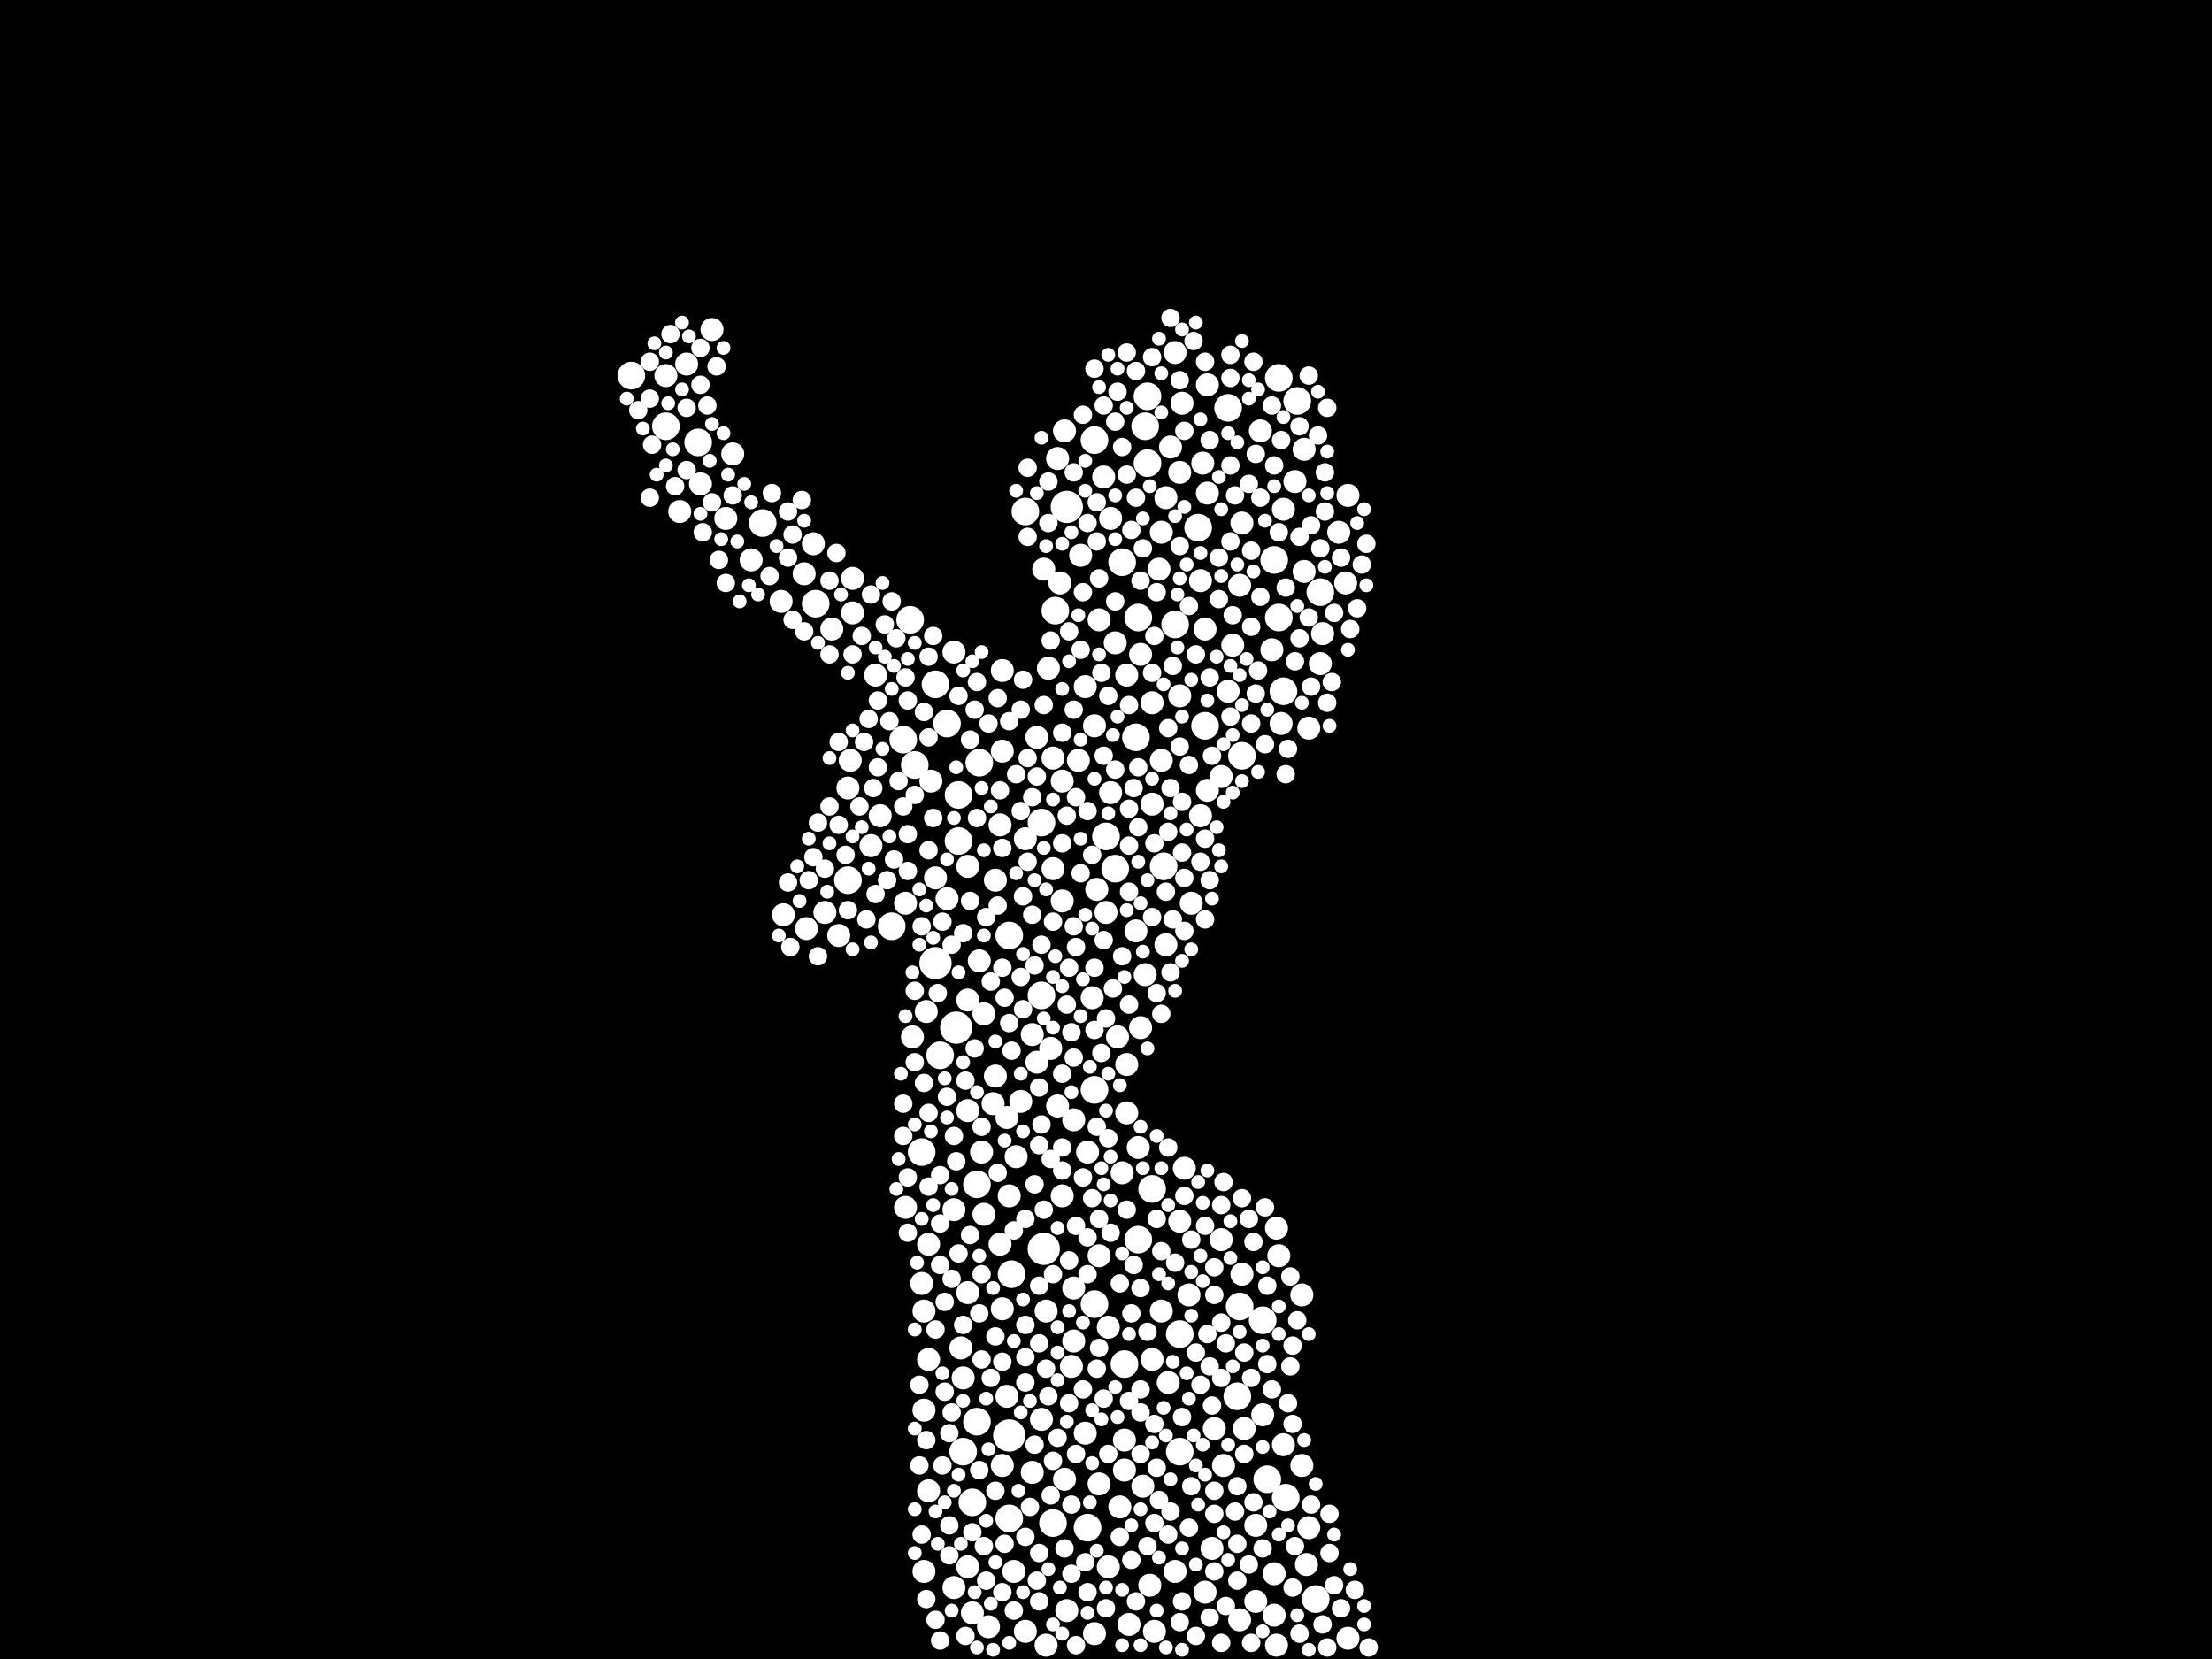 <?xml version="1.0" encoding="utf-8"?>
<svg xmlns="http://www.w3.org/2000/svg"
     xmlns:xlink="http://www.w3.org/1999/xlink" width="1920" height="1440" >

            <defs>
            <style type="text/css"><![CDATA[
circle {stroke: none;}
.c0 {fill: #FFFFFF;}
]]></style>
            </defs>
<rect x="0" y="0" width="1920" height="1440" fill="black"/>
<circle cx="812" cy="836" r="14" class="c0"/>
<circle cx="830" cy="892" r="14" class="c0"/>
<circle cx="906" cy="1084" r="14" class="c0"/>
<circle cx="926" cy="440" r="14" class="c0"/>
<circle cx="876" cy="1246" r="14" class="c0"/>
<circle cx="832" cy="690" r="12" class="c0"/>
<circle cx="822" cy="628" r="12" class="c0"/>
<circle cx="1024" cy="1260" r="12" class="c0"/>
<circle cx="988" cy="1076" r="12" class="c0"/>
<circle cx="844" cy="1304" r="12" class="c0"/>
<circle cx="1126" cy="348" r="12" class="c0"/>
<circle cx="976" cy="1184" r="12" class="c0"/>
<circle cx="1024" cy="1158" r="12" class="c0"/>
<circle cx="548" cy="326" r="12" class="c0"/>
<circle cx="890" cy="444" r="12" class="c0"/>
<circle cx="836" cy="1260" r="12" class="c0"/>
<circle cx="800" cy="1000" r="12" class="c0"/>
<circle cx="848" cy="1234" r="12" class="c0"/>
<circle cx="1116" cy="1300" r="12" class="c0"/>
<circle cx="606" cy="384" r="12" class="c0"/>
<circle cx="1010" cy="752" r="12" class="c0"/>
<circle cx="876" cy="1318" r="12" class="c0"/>
<circle cx="578" cy="370" r="12" class="c0"/>
<circle cx="774" cy="804" r="12" class="c0"/>
<circle cx="950" cy="382" r="12" class="c0"/>
<circle cx="878" cy="1106" r="12" class="c0"/>
<circle cx="1074" cy="1212" r="12" class="c0"/>
<circle cx="1066" cy="354" r="12" class="c0"/>
<circle cx="904" cy="864" r="12" class="c0"/>
<circle cx="1146" cy="514" r="12" class="c0"/>
<circle cx="1040" cy="458" r="12" class="c0"/>
<circle cx="944" cy="1326" r="12" class="c0"/>
<circle cx="850" cy="662" r="12" class="c0"/>
<circle cx="914" cy="1322" r="12" class="c0"/>
<circle cx="1142" cy="1388" r="12" class="c0"/>
<circle cx="1100" cy="1284" r="12" class="c0"/>
<circle cx="1076" cy="1134" r="12" class="c0"/>
<circle cx="996" cy="344" r="12" class="c0"/>
<circle cx="708" cy="524" r="12" class="c0"/>
<circle cx="1114" cy="600" r="12" class="c0"/>
<circle cx="950" cy="946" r="12" class="c0"/>
<circle cx="812" cy="594" r="12" class="c0"/>
<circle cx="876" cy="812" r="12" class="c0"/>
<circle cx="1110" cy="328" r="12" class="c0"/>
<circle cx="1110" cy="536" r="12" class="c0"/>
<circle cx="794" cy="664" r="12" class="c0"/>
<circle cx="1106" cy="486" r="12" class="c0"/>
<circle cx="960" cy="726" r="12" class="c0"/>
<circle cx="974" cy="488" r="12" class="c0"/>
<circle cx="1096" cy="1146" r="12" class="c0"/>
<circle cx="916" cy="530" r="12" class="c0"/>
<circle cx="848" cy="1028" r="12" class="c0"/>
<circle cx="1020" cy="542" r="12" class="c0"/>
<circle cx="1078" cy="656" r="12" class="c0"/>
<circle cx="832" cy="730" r="12" class="c0"/>
<circle cx="790" cy="538" r="12" class="c0"/>
<circle cx="968" cy="754" r="12" class="c0"/>
<circle cx="988" cy="536" r="12" class="c0"/>
<circle cx="904" cy="714" r="12" class="c0"/>
<circle cx="1000" cy="1032" r="12" class="c0"/>
<circle cx="994" cy="370" r="12" class="c0"/>
<circle cx="784" cy="642" r="12" class="c0"/>
<circle cx="986" cy="640" r="12" class="c0"/>
<circle cx="662" cy="454" r="12" class="c0"/>
<circle cx="996" cy="402" r="12" class="c0"/>
<circle cx="816" cy="916" r="12" class="c0"/>
<circle cx="950" cy="1132" r="12" class="c0"/>
<circle cx="1046" cy="630" r="12" class="c0"/>
<circle cx="736" cy="764" r="12" class="c0"/>
<circle cx="578" cy="326" r="10" class="c0"/>
<circle cx="1096" cy="1228" r="10" class="c0"/>
<circle cx="864" cy="764" r="10" class="c0"/>
<circle cx="922" cy="1038" r="10" class="c0"/>
<circle cx="1136" cy="1326" r="10" class="c0"/>
<circle cx="854" cy="880" r="10" class="c0"/>
<circle cx="1024" cy="1060" r="10" class="c0"/>
<circle cx="954" cy="1288" r="10" class="c0"/>
<circle cx="808" cy="678" r="10" class="c0"/>
<circle cx="976" cy="1250" r="10" class="c0"/>
<circle cx="904" cy="1232" r="10" class="c0"/>
<circle cx="1048" cy="428" r="10" class="c0"/>
<circle cx="936" cy="660" r="10" class="c0"/>
<circle cx="700" cy="806" r="10" class="c0"/>
<circle cx="1130" cy="1124" r="10" class="c0"/>
<circle cx="912" cy="910" r="10" class="c0"/>
<circle cx="1034" cy="784" r="10" class="c0"/>
<circle cx="806" cy="1080" r="10" class="c0"/>
<circle cx="1070" cy="560" r="10" class="c0"/>
<circle cx="858" cy="1412" r="10" class="c0"/>
<circle cx="1078" cy="454" r="10" class="c0"/>
<circle cx="908" cy="1428" r="10" class="c0"/>
<circle cx="680" cy="794" r="10" class="c0"/>
<circle cx="964" cy="688" r="10" class="c0"/>
<circle cx="950" cy="630" r="10" class="c0"/>
<circle cx="716" cy="792" r="10" class="c0"/>
<circle cx="864" cy="934" r="10" class="c0"/>
<circle cx="1060" cy="1076" r="10" class="c0"/>
<circle cx="706" cy="472" r="10" class="c0"/>
<circle cx="1062" cy="1272" r="10" class="c0"/>
<circle cx="962" cy="1360" r="10" class="c0"/>
<circle cx="740" cy="502" r="10" class="c0"/>
<circle cx="870" cy="1272" r="10" class="c0"/>
<circle cx="978" cy="924" r="10" class="c0"/>
<circle cx="1078" cy="1106" r="10" class="c0"/>
<circle cx="908" cy="1138" r="10" class="c0"/>
<circle cx="1008" cy="660" r="10" class="c0"/>
<circle cx="850" cy="834" r="10" class="c0"/>
<circle cx="1046" cy="1382" r="10" class="c0"/>
<circle cx="822" cy="780" r="10" class="c0"/>
<circle cx="874" cy="1212" r="10" class="c0"/>
<circle cx="736" cy="684" r="10" class="c0"/>
<circle cx="802" cy="1224" r="10" class="c0"/>
<circle cx="630" cy="450" r="10" class="c0"/>
<circle cx="900" cy="640" r="10" class="c0"/>
<circle cx="1090" cy="1324" r="10" class="c0"/>
<circle cx="1076" cy="1406" r="10" class="c0"/>
<circle cx="802" cy="1138" r="10" class="c0"/>
<circle cx="1020" cy="306" r="10" class="c0"/>
<circle cx="988" cy="996" r="10" class="c0"/>
<circle cx="1162" cy="462" r="10" class="c0"/>
<circle cx="918" cy="398" r="10" class="c0"/>
<circle cx="874" cy="970" r="10" class="c0"/>
<circle cx="756" cy="734" r="10" class="c0"/>
<circle cx="986" cy="808" r="10" class="c0"/>
<circle cx="806" cy="1294" r="10" class="c0"/>
<circle cx="1042" cy="708" r="10" class="c0"/>
<circle cx="1106" cy="1366" r="10" class="c0"/>
<circle cx="678" cy="522" r="10" class="c0"/>
<circle cx="764" cy="708" r="10" class="c0"/>
<circle cx="1132" cy="496" r="10" class="c0"/>
<circle cx="760" cy="586" r="10" class="c0"/>
<circle cx="1044" cy="402" r="10" class="c0"/>
<circle cx="944" cy="1000" r="10" class="c0"/>
<circle cx="882" cy="1004" r="10" class="c0"/>
<circle cx="970" cy="900" r="10" class="c0"/>
<circle cx="1136" cy="632" r="10" class="c0"/>
<circle cx="804" cy="878" r="10" class="c0"/>
<circle cx="962" cy="1152" r="10" class="c0"/>
<circle cx="1066" cy="600" r="10" class="c0"/>
<circle cx="738" cy="660" r="10" class="c0"/>
<circle cx="958" cy="414" r="10" class="c0"/>
<circle cx="800" cy="1114" r="10" class="c0"/>
<circle cx="950" cy="1418" r="10" class="c0"/>
<circle cx="1012" cy="820" r="10" class="c0"/>
<circle cx="802" cy="1364" r="10" class="c0"/>
<circle cx="786" cy="1048" r="10" class="c0"/>
<circle cx="990" cy="568" r="10" class="c0"/>
<circle cx="1006" cy="494" r="10" class="c0"/>
<circle cx="1054" cy="1240" r="10" class="c0"/>
<circle cx="1002" cy="1416" r="10" class="c0"/>
<circle cx="1000" cy="698" r="10" class="c0"/>
<circle cx="1048" cy="334" r="10" class="c0"/>
<circle cx="1008" cy="1138" r="10" class="c0"/>
<circle cx="1024" cy="604" r="10" class="c0"/>
<circle cx="1168" cy="506" r="10" class="c0"/>
<circle cx="728" cy="812" r="10" class="c0"/>
<circle cx="652" cy="486" r="10" class="c0"/>
<circle cx="932" cy="1118" r="10" class="c0"/>
<circle cx="1106" cy="1402" r="10" class="c0"/>
<circle cx="972" cy="1308" r="10" class="c0"/>
<circle cx="1028" cy="1014" r="10" class="c0"/>
<circle cx="998" cy="1376" r="10" class="c0"/>
<circle cx="840" cy="1360" r="10" class="c0"/>
<circle cx="852" cy="1000" r="10" class="c0"/>
<circle cx="806" cy="1180" r="10" class="c0"/>
<circle cx="618" cy="286" r="10" class="c0"/>
<circle cx="900" cy="922" r="10" class="c0"/>
<circle cx="922" cy="678" r="10" class="c0"/>
<circle cx="828" cy="1050" r="10" class="c0"/>
<circle cx="932" cy="1164" r="10" class="c0"/>
<circle cx="932" cy="972" r="10" class="c0"/>
<circle cx="840" cy="1122" r="10" class="c0"/>
<circle cx="1134" cy="1358" r="10" class="c0"/>
<circle cx="886" cy="956" r="10" class="c0"/>
<circle cx="868" cy="716" r="10" class="c0"/>
<circle cx="930" cy="1186" r="10" class="c0"/>
<circle cx="740" cy="532" r="10" class="c0"/>
<circle cx="896" cy="898" r="10" class="c0"/>
<circle cx="1146" cy="576" r="10" class="c0"/>
<circle cx="976" cy="1276" r="10" class="c0"/>
<circle cx="1148" cy="550" r="10" class="c0"/>
<circle cx="1090" cy="1390" r="10" class="c0"/>
<circle cx="880" cy="1364" r="10" class="c0"/>
<circle cx="952" cy="772" r="10" class="c0"/>
<circle cx="1108" cy="1428" r="10" class="c0"/>
<circle cx="1108" cy="1066" r="10" class="c0"/>
<circle cx="1020" cy="1364" r="10" class="c0"/>
<circle cx="1014" cy="1200" r="10" class="c0"/>
<circle cx="1130" cy="1272" r="10" class="c0"/>
<circle cx="1112" cy="628" r="10" class="c0"/>
<circle cx="918" cy="960" r="10" class="c0"/>
<circle cx="922" cy="782" r="10" class="c0"/>
<circle cx="1104" cy="564" r="10" class="c0"/>
<circle cx="924" cy="1284" r="10" class="c0"/>
<circle cx="870" cy="1136" r="10" class="c0"/>
<circle cx="906" cy="494" r="10" class="c0"/>
<circle cx="1114" cy="1254" r="10" class="c0"/>
<circle cx="942" cy="596" r="10" class="c0"/>
<circle cx="1052" cy="1344" r="10" class="c0"/>
<circle cx="1080" cy="1240" r="10" class="c0"/>
<circle cx="914" cy="754" r="10" class="c0"/>
<circle cx="1170" cy="1422" r="10" class="c0"/>
<circle cx="1046" cy="546" r="10" class="c0"/>
<circle cx="978" cy="586" r="10" class="c0"/>
<circle cx="1026" cy="350" r="10" class="c0"/>
<circle cx="828" cy="1378" r="10" class="c0"/>
<circle cx="840" cy="752" r="10" class="c0"/>
<circle cx="960" cy="792" r="10" class="c0"/>
<circle cx="1170" cy="430" r="10" class="c0"/>
<circle cx="994" cy="846" r="10" class="c0"/>
<circle cx="990" cy="892" r="10" class="c0"/>
<circle cx="608" cy="420" r="10" class="c0"/>
<circle cx="890" cy="1416" r="10" class="c0"/>
<circle cx="812" cy="762" r="10" class="c0"/>
<circle cx="1016" cy="388" r="10" class="c0"/>
<circle cx="978" cy="966" r="10" class="c0"/>
<circle cx="1048" cy="686" r="10" class="c0"/>
<circle cx="980" cy="1410" r="10" class="c0"/>
<circle cx="828" cy="566" r="10" class="c0"/>
<circle cx="964" cy="450" r="10" class="c0"/>
<circle cx="836" cy="1196" r="10" class="c0"/>
<circle cx="876" cy="1038" r="10" class="c0"/>
<circle cx="992" cy="1290" r="10" class="c0"/>
<circle cx="1012" cy="432" r="10" class="c0"/>
<circle cx="954" cy="538" r="10" class="c0"/>
<circle cx="1114" cy="442" r="10" class="c0"/>
<circle cx="910" cy="580" r="10" class="c0"/>
<circle cx="1110" cy="1090" r="10" class="c0"/>
<circle cx="954" cy="1090" r="10" class="c0"/>
<circle cx="1094" cy="374" r="10" class="c0"/>
<circle cx="698" cy="498" r="10" class="c0"/>
<circle cx="1032" cy="1124" r="10" class="c0"/>
<circle cx="1042" cy="504" r="10" class="c0"/>
<circle cx="868" cy="1080" r="10" class="c0"/>
<circle cx="844" cy="1400" r="10" class="c0"/>
<circle cx="1132" cy="390" r="10" class="c0"/>
<circle cx="870" cy="652" r="10" class="c0"/>
<circle cx="870" cy="582" r="10" class="c0"/>
<circle cx="974" cy="1018" r="10" class="c0"/>
<circle cx="854" cy="1054" r="10" class="c0"/>
<circle cx="722" cy="546" r="10" class="c0"/>
<circle cx="862" cy="958" r="10" class="c0"/>
<circle cx="1060" cy="674" r="10" class="c0"/>
<circle cx="636" cy="394" r="10" class="c0"/>
<circle cx="924" cy="374" r="10" class="c0"/>
<circle cx="890" cy="728" r="10" class="c0"/>
<circle cx="942" cy="1244" r="10" class="c0"/>
<circle cx="590" cy="444" r="10" class="c0"/>
<circle cx="840" cy="964" r="10" class="c0"/>
<circle cx="1000" cy="610" r="10" class="c0"/>
<circle cx="596" cy="316" r="10" class="c0"/>
<circle cx="896" cy="1278" r="10" class="c0"/>
<circle cx="792" cy="900" r="10" class="c0"/>
<circle cx="840" cy="868" r="10" class="c0"/>
<circle cx="1000" cy="1180" r="10" class="c0"/>
<circle cx="786" cy="784" r="10" class="c0"/>
<circle cx="948" cy="866" r="10" class="c0"/>
<circle cx="1008" cy="462" r="10" class="c0"/>
<circle cx="914" cy="658" r="10" class="c0"/>
<circle cx="968" cy="558" r="10" class="c0"/>
<circle cx="938" cy="482" r="10" class="c0"/>
<circle cx="834" cy="1170" r="10" class="c0"/>
<circle cx="926" cy="1398" r="10" class="c0"/>
<circle cx="1124" cy="418" r="10" class="c0"/>
<circle cx="1076" cy="508" r="10" class="c0"/>
<circle cx="920" cy="506" r="10" class="c0"/>
<circle cx="1024" cy="410" r="10" class="c0"/>
<circle cx="1032" cy="664" r="8" class="c0"/>
<circle cx="596" cy="354" r="8" class="c0"/>
<circle cx="902" cy="1390" r="8" class="c0"/>
<circle cx="938" cy="564" r="8" class="c0"/>
<circle cx="636" cy="430" r="8" class="c0"/>
<circle cx="856" cy="796" r="8" class="c0"/>
<circle cx="930" cy="1366" r="8" class="c0"/>
<circle cx="928" cy="1218" r="8" class="c0"/>
<circle cx="1124" cy="1342" r="8" class="c0"/>
<circle cx="774" cy="522" r="8" class="c0"/>
<circle cx="950" cy="840" r="8" class="c0"/>
<circle cx="922" cy="732" r="8" class="c0"/>
<circle cx="810" cy="710" r="8" class="c0"/>
<circle cx="854" cy="1342" r="8" class="c0"/>
<circle cx="752" cy="798" r="8" class="c0"/>
<circle cx="964" cy="1070" r="8" class="c0"/>
<circle cx="1016" cy="844" r="8" class="c0"/>
<circle cx="940" cy="514" r="8" class="c0"/>
<circle cx="1150" cy="410" r="8" class="c0"/>
<circle cx="1042" cy="1202" r="8" class="c0"/>
<circle cx="1096" cy="1344" r="8" class="c0"/>
<circle cx="788" cy="756" r="8" class="c0"/>
<circle cx="816" cy="1098" r="8" class="c0"/>
<circle cx="1086" cy="1196" r="8" class="c0"/>
<circle cx="870" cy="1382" r="8" class="c0"/>
<circle cx="944" cy="1074" r="8" class="c0"/>
<circle cx="1068" cy="470" r="8" class="c0"/>
<circle cx="1042" cy="748" r="8" class="c0"/>
<circle cx="902" cy="1348" r="8" class="c0"/>
<circle cx="1100" cy="1116" r="8" class="c0"/>
<circle cx="996" cy="1156" r="8" class="c0"/>
<circle cx="728" cy="716" r="8" class="c0"/>
<circle cx="1122" cy="1168" r="8" class="c0"/>
<circle cx="1034" cy="1290" r="8" class="c0"/>
<circle cx="630" cy="506" r="8" class="c0"/>
<circle cx="968" cy="668" r="8" class="c0"/>
<circle cx="892" cy="748" r="8" class="c0"/>
<circle cx="788" cy="1070" r="8" class="c0"/>
<circle cx="922" cy="932" r="8" class="c0"/>
<circle cx="1092" cy="582" r="8" class="c0"/>
<circle cx="1086" cy="628" r="8" class="c0"/>
<circle cx="980" cy="702" r="8" class="c0"/>
<circle cx="880" cy="1398" r="8" class="c0"/>
<circle cx="1060" cy="1426" r="8" class="c0"/>
<circle cx="1038" cy="1420" r="8" class="c0"/>
<circle cx="944" cy="704" r="8" class="c0"/>
<circle cx="860" cy="852" r="8" class="c0"/>
<circle cx="1054" cy="1364" r="8" class="c0"/>
<circle cx="1026" cy="1230" r="8" class="c0"/>
<circle cx="962" cy="604" r="8" class="c0"/>
<circle cx="1026" cy="696" r="8" class="c0"/>
<circle cx="914" cy="800" r="8" class="c0"/>
<circle cx="896" cy="692" r="8" class="c0"/>
<circle cx="890" cy="1058" r="8" class="c0"/>
<circle cx="906" cy="612" r="8" class="c0"/>
<circle cx="806" cy="738" r="8" class="c0"/>
<circle cx="1154" cy="1348" r="8" class="c0"/>
<circle cx="1046" cy="728" r="8" class="c0"/>
<circle cx="1058" cy="520" r="8" class="c0"/>
<circle cx="846" cy="910" r="8" class="c0"/>
<circle cx="726" cy="480" r="8" class="c0"/>
<circle cx="836" cy="1150" r="8" class="c0"/>
<circle cx="980" cy="774" r="8" class="c0"/>
<circle cx="1068" cy="404" r="8" class="c0"/>
<circle cx="1038" cy="1174" r="8" class="c0"/>
<circle cx="1104" cy="352" r="8" class="c0"/>
<circle cx="1020" cy="1096" r="8" class="c0"/>
<circle cx="734" cy="742" r="8" class="c0"/>
<circle cx="810" cy="552" r="8" class="c0"/>
<circle cx="1122" cy="1378" r="8" class="c0"/>
<circle cx="1148" cy="1410" r="8" class="c0"/>
<circle cx="1084" cy="420" r="8" class="c0"/>
<circle cx="872" cy="1340" r="8" class="c0"/>
<circle cx="944" cy="454" r="8" class="c0"/>
<circle cx="564" cy="346" r="8" class="c0"/>
<circle cx="608" cy="334" r="8" class="c0"/>
<circle cx="898" cy="1028" r="8" class="c0"/>
<circle cx="1090" cy="394" r="8" class="c0"/>
<circle cx="876" cy="888" r="8" class="c0"/>
<circle cx="922" cy="996" r="8" class="c0"/>
<circle cx="1084" cy="1058" r="8" class="c0"/>
<circle cx="1052" cy="1220" r="8" class="c0"/>
<circle cx="748" cy="552" r="8" class="c0"/>
<circle cx="890" cy="1200" r="8" class="c0"/>
<circle cx="756" cy="516" r="8" class="c0"/>
<circle cx="1018" cy="578" r="8" class="c0"/>
<circle cx="984" cy="1098" r="8" class="c0"/>
<circle cx="836" cy="810" r="8" class="c0"/>
<circle cx="684" cy="766" r="8" class="c0"/>
<circle cx="1050" cy="588" r="8" class="c0"/>
<circle cx="1128" cy="466" r="8" class="c0"/>
<circle cx="818" cy="800" r="8" class="c0"/>
<circle cx="582" cy="290" r="8" class="c0"/>
<circle cx="1138" cy="596" r="8" class="c0"/>
<circle cx="1050" cy="1404" r="8" class="c0"/>
<circle cx="826" cy="1226" r="8" class="c0"/>
<circle cx="684" cy="484" r="8" class="c0"/>
<circle cx="1068" cy="328" r="8" class="c0"/>
<circle cx="866" cy="606" r="8" class="c0"/>
<circle cx="926" cy="872" r="8" class="c0"/>
<circle cx="596" cy="408" r="8" class="c0"/>
<circle cx="786" cy="588" r="8" class="c0"/>
<circle cx="1068" cy="308" r="8" class="c0"/>
<circle cx="934" cy="1064" r="8" class="c0"/>
<circle cx="772" cy="626" r="8" class="c0"/>
<circle cx="844" cy="1330" r="8" class="c0"/>
<circle cx="926" cy="708" r="8" class="c0"/>
<circle cx="670" cy="428" r="8" class="c0"/>
<circle cx="860" cy="1196" r="8" class="c0"/>
<circle cx="928" cy="840" r="8" class="c0"/>
<circle cx="1138" cy="456" r="8" class="c0"/>
<circle cx="978" cy="306" r="8" class="c0"/>
<circle cx="922" cy="1016" r="8" class="c0"/>
<circle cx="824" cy="1324" r="8" class="c0"/>
<circle cx="990" cy="1118" r="8" class="c0"/>
<circle cx="986" cy="432" r="8" class="c0"/>
<circle cx="1164" cy="484" r="8" class="c0"/>
<circle cx="930" cy="896" r="8" class="c0"/>
<circle cx="622" cy="318" r="8" class="c0"/>
<circle cx="1060" cy="1046" r="8" class="c0"/>
<circle cx="812" cy="1406" r="8" class="c0"/>
<circle cx="1024" cy="648" r="8" class="c0"/>
<circle cx="564" cy="432" r="8" class="c0"/>
<circle cx="564" cy="314" r="8" class="c0"/>
<circle cx="1002" cy="1322" r="8" class="c0"/>
<circle cx="1116" cy="510" r="8" class="c0"/>
<circle cx="958" cy="352" r="8" class="c0"/>
<circle cx="762" cy="608" r="8" class="c0"/>
<circle cx="980" cy="872" r="8" class="c0"/>
<circle cx="980" cy="612" r="8" class="c0"/>
<circle cx="944" cy="1382" r="8" class="c0"/>
<circle cx="1054" cy="1100" r="8" class="c0"/>
<circle cx="794" cy="860" r="8" class="c0"/>
<circle cx="1128" cy="554" r="8" class="c0"/>
<circle cx="1100" cy="1184" r="8" class="c0"/>
<circle cx="856" cy="1372" r="8" class="c0"/>
<circle cx="1028" cy="808" r="8" class="c0"/>
<circle cx="902" cy="994" r="8" class="c0"/>
<circle cx="888" cy="778" r="8" class="c0"/>
<circle cx="858" cy="628" r="8" class="c0"/>
<circle cx="940" cy="1022" r="8" class="c0"/>
<circle cx="876" cy="626" r="8" class="c0"/>
<circle cx="1032" cy="1326" r="8" class="c0"/>
<circle cx="806" cy="570" r="8" class="c0"/>
<circle cx="1004" cy="1274" r="8" class="c0"/>
<circle cx="958" cy="1214" r="8" class="c0"/>
<circle cx="1028" cy="1038" r="8" class="c0"/>
<circle cx="614" cy="352" r="8" class="c0"/>
<circle cx="832" cy="604" r="8" class="c0"/>
<circle cx="832" cy="1088" r="8" class="c0"/>
<circle cx="990" cy="504" r="8" class="c0"/>
<circle cx="1016" cy="684" r="8" class="c0"/>
<circle cx="890" cy="1150" r="8" class="c0"/>
<circle cx="1104" cy="1206" r="8" class="c0"/>
<circle cx="698" cy="548" r="8" class="c0"/>
<circle cx="1046" cy="1064" r="8" class="c0"/>
<circle cx="1054" cy="1314" r="8" class="c0"/>
<circle cx="900" cy="674" r="8" class="c0"/>
<circle cx="982" cy="460" r="8" class="c0"/>
<circle cx="1016" cy="276" r="8" class="c0"/>
<circle cx="1048" cy="1158" r="8" class="c0"/>
<circle cx="974" cy="830" r="8" class="c0"/>
<circle cx="778" cy="554" r="8" class="c0"/>
<circle cx="1058" cy="484" r="8" class="c0"/>
<circle cx="980" cy="734" r="8" class="c0"/>
<circle cx="868" cy="686" r="8" class="c0"/>
<circle cx="610" cy="462" r="8" class="c0"/>
<circle cx="978" cy="412" r="8" class="c0"/>
<circle cx="830" cy="1008" r="8" class="c0"/>
<circle cx="1038" cy="568" r="8" class="c0"/>
<circle cx="954" cy="502" r="8" class="c0"/>
<circle cx="970" cy="340" r="8" class="c0"/>
<circle cx="972" cy="1334" r="8" class="c0"/>
<circle cx="702" cy="764" r="8" class="c0"/>
<circle cx="1014" cy="1332" r="8" class="c0"/>
<circle cx="912" cy="1006" r="8" class="c0"/>
<circle cx="1116" cy="672" r="8" class="c0"/>
<circle cx="822" cy="952" r="8" class="c0"/>
<circle cx="922" cy="636" r="8" class="c0"/>
<circle cx="984" cy="684" r="8" class="c0"/>
<circle cx="864" cy="1160" r="8" class="c0"/>
<circle cx="784" cy="700" r="8" class="c0"/>
<circle cx="978" cy="1050" r="8" class="c0"/>
<circle cx="1086" cy="544" r="8" class="c0"/>
<circle cx="1152" cy="354" r="8" class="c0"/>
<circle cx="1000" cy="310" r="8" class="c0"/>
<circle cx="1012" cy="774" r="8" class="c0"/>
<circle cx="948" cy="1040" r="8" class="c0"/>
<circle cx="1094" cy="518" r="8" class="c0"/>
<circle cx="932" cy="918" r="8" class="c0"/>
<circle cx="892" cy="406" r="8" class="c0"/>
<circle cx="1008" cy="1086" r="8" class="c0"/>
<circle cx="720" cy="504" r="8" class="c0"/>
<circle cx="720" cy="568" r="8" class="c0"/>
<circle cx="762" cy="666" r="8" class="c0"/>
<circle cx="932" cy="804" r="8" class="c0"/>
<circle cx="1004" cy="514" r="8" class="c0"/>
<circle cx="990" cy="1262" r="8" class="c0"/>
<circle cx="938" cy="758" r="8" class="c0"/>
<circle cx="1070" cy="534" r="8" class="c0"/>
<circle cx="1016" cy="1312" r="8" class="c0"/>
<circle cx="850" cy="1140" r="8" class="c0"/>
<circle cx="800" cy="804" r="8" class="c0"/>
<circle cx="852" cy="978" r="8" class="c0"/>
<circle cx="828" cy="986" r="8" class="c0"/>
<circle cx="982" cy="1140" r="8" class="c0"/>
<circle cx="848" cy="592" r="8" class="c0"/>
<circle cx="794" cy="922" r="8" class="c0"/>
<circle cx="990" cy="1226" r="8" class="c0"/>
<circle cx="806" cy="1030" r="8" class="c0"/>
<circle cx="1080" cy="1174" r="8" class="c0"/>
<circle cx="684" cy="444" r="8" class="c0"/>
<circle cx="1062" cy="1026" r="8" class="c0"/>
<circle cx="1164" cy="1396" r="8" class="c0"/>
<circle cx="838" cy="1420" r="8" class="c0"/>
<circle cx="814" cy="862" r="8" class="c0"/>
<circle cx="932" cy="410" r="8" class="c0"/>
<circle cx="894" cy="1308" r="8" class="c0"/>
<circle cx="1054" cy="1294" r="8" class="c0"/>
<circle cx="930" cy="1306" r="8" class="c0"/>
<circle cx="980" cy="1216" r="8" class="c0"/>
<circle cx="842" cy="1072" r="8" class="c0"/>
<circle cx="904" cy="820" r="8" class="c0"/>
<circle cx="800" cy="1332" r="8" class="c0"/>
<circle cx="1060" cy="1196" r="8" class="c0"/>
<circle cx="852" cy="1106" r="8" class="c0"/>
<circle cx="1112" cy="382" r="8" class="c0"/>
<circle cx="886" cy="848" r="8" class="c0"/>
<circle cx="1014" cy="722" r="8" class="c0"/>
<circle cx="966" cy="858" r="8" class="c0"/>
<circle cx="1138" cy="1306" r="8" class="c0"/>
<circle cx="1064" cy="1166" r="8" class="c0"/>
<circle cx="760" cy="776" r="8" class="c0"/>
<circle cx="870" cy="736" r="8" class="c0"/>
<circle cx="802" cy="618" r="8" class="c0"/>
<circle cx="914" cy="1106" r="8" class="c0"/>
<circle cx="1118" cy="1218" r="8" class="c0"/>
<circle cx="960" cy="884" r="8" class="c0"/>
<circle cx="958" cy="816" r="8" class="c0"/>
<circle cx="986" cy="322" r="8" class="c0"/>
<circle cx="904" cy="976" r="8" class="c0"/>
<circle cx="668" cy="500" r="8" class="c0"/>
<circle cx="1028" cy="762" r="8" class="c0"/>
<circle cx="1158" cy="532" r="8" class="c0"/>
<circle cx="688" cy="538" r="8" class="c0"/>
<circle cx="892" cy="466" r="8" class="c0"/>
<circle cx="982" cy="1354" r="8" class="c0"/>
<circle cx="1080" cy="1262" r="8" class="c0"/>
<circle cx="912" cy="1298" r="8" class="c0"/>
<circle cx="888" cy="876" r="8" class="c0"/>
<circle cx="1128" cy="370" r="8" class="c0"/>
<circle cx="1088" cy="314" r="8" class="c0"/>
<circle cx="908" cy="1188" r="8" class="c0"/>
<circle cx="1088" cy="1078" r="8" class="c0"/>
<circle cx="1086" cy="478" r="8" class="c0"/>
<circle cx="706" cy="744" r="8" class="c0"/>
<circle cx="886" cy="616" r="8" class="c0"/>
<circle cx="1098" cy="1048" r="8" class="c0"/>
<circle cx="1150" cy="444" r="8" class="c0"/>
<circle cx="1024" cy="474" r="8" class="c0"/>
<circle cx="924" cy="1344" r="8" class="c0"/>
<circle cx="864" cy="1294" r="8" class="c0"/>
<circle cx="950" cy="320" r="8" class="c0"/>
<circle cx="788" cy="724" r="8" class="c0"/>
<circle cx="1078" cy="1040" r="8" class="c0"/>
<circle cx="928" cy="548" r="8" class="c0"/>
<circle cx="1050" cy="764" r="8" class="c0"/>
<circle cx="1000" cy="796" r="8" class="c0"/>
<circle cx="952" cy="978" r="8" class="c0"/>
<circle cx="974" cy="388" r="8" class="c0"/>
<circle cx="1126" cy="1146" r="8" class="c0"/>
<circle cx="820" cy="1208" r="8" class="c0"/>
<circle cx="1002" cy="1236" r="8" class="c0"/>
<circle cx="1026" cy="740" r="8" class="c0"/>
<circle cx="798" cy="1272" r="8" class="c0"/>
<circle cx="1072" cy="430" r="8" class="c0"/>
<circle cx="838" cy="938" r="8" class="c0"/>
<circle cx="686" cy="822" r="8" class="c0"/>
<circle cx="1050" cy="382" r="8" class="c0"/>
<circle cx="826" cy="820" r="8" class="c0"/>
<circle cx="956" cy="914" r="8" class="c0"/>
<circle cx="910" cy="1212" r="8" class="c0"/>
<circle cx="960" cy="1396" r="8" class="c0"/>
<circle cx="1046" cy="314" r="8" class="c0"/>
<circle cx="962" cy="1262" r="8" class="c0"/>
<circle cx="888" cy="590" r="8" class="c0"/>
<circle cx="804" cy="1388" r="8" class="c0"/>
<circle cx="1178" cy="528" r="8" class="c0"/>
<circle cx="892" cy="658" r="8" class="c0"/>
<circle cx="912" cy="556" r="8" class="c0"/>
<circle cx="754" cy="624" r="8" class="c0"/>
<circle cx="1128" cy="1418" r="8" class="c0"/>
<circle cx="1036" cy="296" r="8" class="c0"/>
<circle cx="768" cy="542" r="8" class="c0"/>
<circle cx="1004" cy="862" r="8" class="c0"/>
<circle cx="986" cy="1390" r="8" class="c0"/>
<circle cx="968" cy="366" r="8" class="c0"/>
<circle cx="902" cy="1166" r="8" class="c0"/>
<circle cx="896" cy="794" r="8" class="c0"/>
<circle cx="818" cy="1272" r="8" class="c0"/>
<circle cx="1152" cy="1430" r="8" class="c0"/>
<circle cx="788" cy="608" r="8" class="c0"/>
<circle cx="866" cy="786" r="8" class="c0"/>
<circle cx="750" cy="644" r="8" class="c0"/>
<circle cx="798" cy="1202" r="8" class="c0"/>
<circle cx="1124" cy="574" r="8" class="c0"/>
<circle cx="618" cy="436" r="8" class="c0"/>
<circle cx="1060" cy="1148" r="8" class="c0"/>
<circle cx="900" cy="1372" r="8" class="c0"/>
<circle cx="824" cy="1350" r="8" class="c0"/>
<circle cx="1090" cy="602" r="8" class="c0"/>
<circle cx="776" cy="746" r="8" class="c0"/>
<circle cx="758" cy="684" r="8" class="c0"/>
<circle cx="802" cy="940" r="8" class="c0"/>
<circle cx="1034" cy="1076" r="8" class="c0"/>
<circle cx="1088" cy="1304" r="8" class="c0"/>
<circle cx="1006" cy="1302" r="8" class="c0"/>
<circle cx="1018" cy="798" r="8" class="c0"/>
<circle cx="1118" cy="650" r="8" class="c0"/>
<circle cx="940" cy="1206" r="8" class="c0"/>
<circle cx="1156" cy="592" r="8" class="c0"/>
<circle cx="816" cy="1062" r="8" class="c0"/>
<circle cx="934" cy="1262" r="8" class="c0"/>
<circle cx="1158" cy="1376" r="8" class="c0"/>
<circle cx="914" cy="1268" r="8" class="c0"/>
<circle cx="586" cy="422" r="8" class="c0"/>
<circle cx="952" cy="1188" r="8" class="c0"/>
<circle cx="1074" cy="1372" r="8" class="c0"/>
<circle cx="1188" cy="1430" r="8" class="c0"/>
<circle cx="1122" cy="1236" r="8" class="c0"/>
<circle cx="962" cy="988" r="8" class="c0"/>
<circle cx="932" cy="616" r="8" class="c0"/>
<circle cx="696" cy="434" r="8" class="c0"/>
<circle cx="1068" cy="622" r="8" class="c0"/>
<circle cx="940" cy="360" r="8" class="c0"/>
<circle cx="1004" cy="1058" r="8" class="c0"/>
<circle cx="806" cy="966" r="8" class="c0"/>
<circle cx="996" cy="1342" r="8" class="c0"/>
<circle cx="878" cy="912" r="8" class="c0"/>
<circle cx="1086" cy="1426" r="8" class="c0"/>
<circle cx="842" cy="642" r="8" class="c0"/>
<circle cx="852" cy="1180" r="8" class="c0"/>
<circle cx="624" cy="486" r="8" class="c0"/>
<circle cx="1014" cy="996" r="8" class="c0"/>
<circle cx="1186" cy="472" r="8" class="c0"/>
<circle cx="850" cy="1276" r="8" class="c0"/>
<circle cx="848" cy="710" r="8" class="c0"/>
<circle cx="1074" cy="1290" r="8" class="c0"/>
<circle cx="902" cy="944" r="8" class="c0"/>
<circle cx="1106" cy="404" r="8" class="c0"/>
<circle cx="804" cy="1250" r="8" class="c0"/>
<circle cx="816" cy="1020" r="8" class="c0"/>
<circle cx="710" cy="830" r="8" class="c0"/>
<circle cx="968" cy="522" r="8" class="c0"/>
<circle cx="1054" cy="1124" r="8" class="c0"/>
<circle cx="1094" cy="432" r="8" class="c0"/>
<circle cx="716" cy="754" r="8" class="c0"/>
<circle cx="1024" cy="1408" r="8" class="c0"/>
<circle cx="788" cy="1022" r="8" class="c0"/>
<circle cx="740" cy="568" r="8" class="c0"/>
<circle cx="1074" cy="1340" r="8" class="c0"/>
<circle cx="1120" cy="1186" r="8" class="c0"/>
<circle cx="952" cy="470" r="8" class="c0"/>
<circle cx="806" cy="640" r="8" class="c0"/>
<circle cx="746" cy="700" r="8" class="c0"/>
<circle cx="1014" cy="632" r="8" class="c0"/>
<circle cx="1120" cy="1108" r="8" class="c0"/>
<circle cx="942" cy="1356" r="8" class="c0"/>
<circle cx="1008" cy="880" r="8" class="c0"/>
<circle cx="1136" cy="326" r="8" class="c0"/>
<circle cx="1026" cy="1390" r="8" class="c0"/>
<circle cx="566" cy="386" r="8" class="c0"/>
<circle cx="880" cy="1068" r="8" class="c0"/>
<circle cx="972" cy="1114" r="8" class="c0"/>
<circle cx="710" cy="714" r="8" class="c0"/>
<circle cx="784" cy="958" r="8" class="c0"/>
<circle cx="816" cy="1424" r="8" class="c0"/>
<circle cx="934" cy="1428" r="8" class="c0"/>
<circle cx="934" cy="822" r="8" class="c0"/>
<circle cx="928" cy="1094" r="8" class="c0"/>
<circle cx="1144" cy="378" r="8" class="c0"/>
<circle cx="954" cy="1058" r="8" class="c0"/>
<circle cx="906" cy="1050" r="8" class="c0"/>
<circle cx="1028" cy="374" r="8" class="c0"/>
<circle cx="952" cy="436" r="8" class="c0"/>
<circle cx="882" cy="672" r="8" class="c0"/>
<circle cx="1110" cy="462" r="8" class="c0"/>
<circle cx="956" cy="584" r="8" class="c0"/>
<circle cx="1024" cy="330" r="8" class="c0"/>
<circle cx="890" cy="1334" r="8" class="c0"/>
<circle cx="866" cy="1018" r="8" class="c0"/>
<circle cx="1046" cy="798" r="8" class="c0"/>
<circle cx="886" cy="704" r="8" class="c0"/>
<circle cx="988" cy="718" r="8" class="c0"/>
<circle cx="872" cy="866" r="8" class="c0"/>
<circle cx="988" cy="666" r="8" class="c0"/>
<circle cx="1152" cy="610" r="8" class="c0"/>
<circle cx="1000" cy="584" r="8" class="c0"/>
<circle cx="824" cy="1244" r="8" class="c0"/>
<circle cx="870" cy="840" r="8" class="c0"/>
<circle cx="608" cy="302" r="8" class="c0"/>
<circle cx="780" cy="678" r="8" class="c0"/>
<circle cx="794" cy="690" r="8" class="c0"/>
<circle cx="784" cy="986" r="8" class="c0"/>
<circle cx="1182" cy="490" r="8" class="c0"/>
<circle cx="958" cy="656" r="8" class="c0"/>
<circle cx="902" cy="1116" r="8" class="c0"/>
<circle cx="1084" cy="1358" r="8" class="c0"/>
<circle cx="820" cy="1130" r="8" class="c0"/>
<circle cx="812" cy="1154" r="8" class="c0"/>
<circle cx="890" cy="1178" r="8" class="c0"/>
<circle cx="1146" cy="476" r="8" class="c0"/>
<circle cx="1176" cy="1380" r="8" class="c0"/>
<circle cx="842" cy="782" r="8" class="c0"/>
<circle cx="1050" cy="1186" r="8" class="c0"/>
<circle cx="910" cy="454" r="8" class="c0"/>
<circle cx="990" cy="1206" r="8" class="c0"/>
<circle cx="1002" cy="732" r="8" class="c0"/>
<circle cx="910" cy="418" r="8" class="c0"/>
<circle cx="992" cy="476" r="8" class="c0"/>
<circle cx="1098" cy="646" r="8" class="c0"/>
<circle cx="1052" cy="656" r="8" class="c0"/>
<circle cx="1172" cy="546" r="8" class="c0"/>
<circle cx="736" cy="790" r="8" class="c0"/>
<circle cx="1136" cy="536" r="8" class="c0"/>
<circle cx="720" cy="700" r="8" class="c0"/>
<circle cx="1064" cy="1394" r="8" class="c0"/>
<circle cx="1072" cy="1312" r="8" class="c0"/>
<circle cx="554" cy="356" r="8" class="c0"/>
<circle cx="770" cy="764" r="8" class="c0"/>
<circle cx="1154" cy="1314" r="8" class="c0"/>
<circle cx="898" cy="838" r="8" class="c0"/>
<circle cx="950" cy="894" r="8" class="c0"/>
<circle cx="898" cy="1254" r="8" class="c0"/>
<circle cx="870" cy="1182" r="8" class="c0"/>
<circle cx="1002" cy="552" r="8" class="c0"/>
<circle cx="918" cy="1248" r="8" class="c0"/>
<circle cx="948" cy="742" r="8" class="c0"/>
<circle cx="1032" cy="526" r="8" class="c0"/>
<circle cx="944" cy="1106" r="8" class="c0"/>
<circle cx="954" cy="1170" r="8" class="c0"/>
<circle cx="846" cy="616" r="8" class="c0"/>
<circle cx="728" cy="644" r="8" class="c0"/>
<circle cx="934" cy="692" r="8" class="c0"/>
<circle cx="688" cy="464" r="8" class="c0"/>
<circle cx="826" cy="1110" r="8" class="c0"/>
<circle cx="1048" cy="1016" r="6" class="c0"/>
<circle cx="1092" cy="338" r="6" class="c0"/>
<circle cx="908" cy="474" r="6" class="c0"/>
<circle cx="1014" cy="1114" r="6" class="c0"/>
<circle cx="1076" cy="1156" r="6" class="c0"/>
<circle cx="972" cy="942" r="6" class="c0"/>
<circle cx="640" cy="470" r="6" class="c0"/>
<circle cx="982" cy="1324" r="6" class="c0"/>
<circle cx="1142" cy="1288" r="6" class="c0"/>
<circle cx="1024" cy="502" r="6" class="c0"/>
<circle cx="922" cy="598" r="6" class="c0"/>
<circle cx="914" cy="1410" r="6" class="c0"/>
<circle cx="1034" cy="590" r="6" class="c0"/>
<circle cx="1026" cy="1432" r="6" class="c0"/>
<circle cx="992" cy="826" r="6" class="c0"/>
<circle cx="1034" cy="1142" r="6" class="c0"/>
<circle cx="910" cy="1362" r="6" class="c0"/>
<circle cx="1060" cy="442" r="6" class="c0"/>
<circle cx="942" cy="426" r="6" class="c0"/>
<circle cx="1046" cy="1280" r="6" class="c0"/>
<circle cx="1150" cy="492" r="6" class="c0"/>
<circle cx="1004" cy="1398" r="6" class="c0"/>
<circle cx="1042" cy="364" r="6" class="c0"/>
<circle cx="788" cy="572" r="6" class="c0"/>
<circle cx="1126" cy="526" r="6" class="c0"/>
<circle cx="642" cy="522" r="6" class="c0"/>
<circle cx="886" cy="932" r="6" class="c0"/>
<circle cx="876" cy="1426" r="6" class="c0"/>
<circle cx="1016" cy="1284" r="6" class="c0"/>
<circle cx="592" cy="280" r="6" class="c0"/>
<circle cx="884" cy="1294" r="6" class="c0"/>
<circle cx="996" cy="764" r="6" class="c0"/>
<circle cx="856" cy="1214" r="6" class="c0"/>
<circle cx="1010" cy="1222" r="6" class="c0"/>
<circle cx="580" cy="350" r="6" class="c0"/>
<circle cx="694" cy="782" r="6" class="c0"/>
<circle cx="956" cy="1232" r="6" class="c0"/>
<circle cx="1006" cy="294" r="6" class="c0"/>
<circle cx="906" cy="884" r="6" class="c0"/>
<circle cx="1184" cy="1410" r="6" class="c0"/>
<circle cx="828" cy="1294" r="6" class="c0"/>
<circle cx="1074" cy="384" r="6" class="c0"/>
<circle cx="974" cy="1428" r="6" class="c0"/>
<circle cx="810" cy="1046" r="6" class="c0"/>
<circle cx="888" cy="1128" r="6" class="c0"/>
<circle cx="626" cy="468" r="6" class="c0"/>
<circle cx="1036" cy="1246" r="6" class="c0"/>
<circle cx="1044" cy="1044" r="6" class="c0"/>
<circle cx="1126" cy="1402" r="6" class="c0"/>
<circle cx="886" cy="1226" r="6" class="c0"/>
<circle cx="904" cy="380" r="6" class="c0"/>
<circle cx="1034" cy="824" r="6" class="c0"/>
<circle cx="1092" cy="670" r="6" class="c0"/>
<circle cx="646" cy="420" r="6" class="c0"/>
<circle cx="1026" cy="1344" r="6" class="c0"/>
<circle cx="808" cy="982" r="6" class="c0"/>
<circle cx="794" cy="1310" r="6" class="c0"/>
<circle cx="928" cy="1138" r="6" class="c0"/>
<circle cx="652" cy="436" r="6" class="c0"/>
<circle cx="812" cy="1312" r="6" class="c0"/>
<circle cx="974" cy="1380" r="6" class="c0"/>
<circle cx="952" cy="1346" r="6" class="c0"/>
<circle cx="1006" cy="1106" r="6" class="c0"/>
<circle cx="1136" cy="430" r="6" class="c0"/>
<circle cx="794" cy="1154" r="6" class="c0"/>
<circle cx="1170" cy="564" r="6" class="c0"/>
<circle cx="1030" cy="1192" r="6" class="c0"/>
<circle cx="616" cy="400" r="6" class="c0"/>
<circle cx="1042" cy="1090" r="6" class="c0"/>
<circle cx="1026" cy="622" r="6" class="c0"/>
<circle cx="1078" cy="678" r="6" class="c0"/>
<circle cx="946" cy="1304" r="6" class="c0"/>
<circle cx="1088" cy="496" r="6" class="c0"/>
<circle cx="1154" cy="630" r="6" class="c0"/>
<circle cx="914" cy="848" r="6" class="c0"/>
<circle cx="720" cy="732" r="6" class="c0"/>
<circle cx="852" cy="566" r="6" class="c0"/>
<circle cx="964" cy="1004" r="6" class="c0"/>
<circle cx="1158" cy="1332" r="6" class="c0"/>
<circle cx="1096" cy="1168" r="6" class="c0"/>
<circle cx="698" cy="452" r="6" class="c0"/>
<circle cx="760" cy="562" r="6" class="c0"/>
<circle cx="658" cy="516" r="6" class="c0"/>
<circle cx="754" cy="754" r="6" class="c0"/>
<circle cx="578" cy="404" r="6" class="c0"/>
<circle cx="1044" cy="1254" r="6" class="c0"/>
<circle cx="1100" cy="616" r="6" class="c0"/>
<circle cx="1186" cy="508" r="6" class="c0"/>
<circle cx="1048" cy="608" r="6" class="c0"/>
<circle cx="1012" cy="1430" r="6" class="c0"/>
<circle cx="958" cy="1028" r="6" class="c0"/>
<circle cx="1078" cy="296" r="6" class="c0"/>
<circle cx="1110" cy="1158" r="6" class="c0"/>
<circle cx="920" cy="1378" r="6" class="c0"/>
<circle cx="964" cy="1042" r="6" class="c0"/>
<circle cx="832" cy="844" r="6" class="c0"/>
<circle cx="1038" cy="1358" r="6" class="c0"/>
<circle cx="650" cy="508" r="6" class="c0"/>
<circle cx="776" cy="578" r="6" class="c0"/>
<circle cx="1056" cy="570" r="6" class="c0"/>
<circle cx="992" cy="450" r="6" class="c0"/>
<circle cx="1042" cy="480" r="6" class="c0"/>
<circle cx="894" cy="1216" r="6" class="c0"/>
<circle cx="830" cy="666" r="6" class="c0"/>
<circle cx="918" cy="1066" r="6" class="c0"/>
<circle cx="1040" cy="1306" r="6" class="c0"/>
<circle cx="1056" cy="718" r="6" class="c0"/>
<circle cx="702" cy="728" r="6" class="c0"/>
<circle cx="740" cy="634" r="6" class="c0"/>
<circle cx="992" cy="1014" r="6" class="c0"/>
<circle cx="1178" cy="454" r="6" class="c0"/>
<circle cx="1110" cy="1332" r="6" class="c0"/>
<circle cx="756" cy="818" r="6" class="c0"/>
<circle cx="908" cy="772" r="6" class="c0"/>
<circle cx="1152" cy="392" r="6" class="c0"/>
<circle cx="1130" cy="610" r="6" class="c0"/>
<circle cx="998" cy="422" r="6" class="c0"/>
<circle cx="676" cy="812" r="6" class="c0"/>
<circle cx="928" cy="574" r="6" class="c0"/>
<circle cx="872" cy="990" r="6" class="c0"/>
<circle cx="970" cy="1230" r="6" class="c0"/>
<circle cx="882" cy="426" r="6" class="c0"/>
<circle cx="960" cy="964" r="6" class="c0"/>
<circle cx="962" cy="932" r="6" class="c0"/>
<circle cx="864" cy="1356" r="6" class="c0"/>
<circle cx="794" cy="558" r="6" class="c0"/>
<circle cx="1082" cy="572" r="6" class="c0"/>
<circle cx="822" cy="746" r="6" class="c0"/>
<circle cx="946" cy="926" r="6" class="c0"/>
<circle cx="918" cy="1174" r="6" class="c0"/>
<circle cx="1038" cy="280" r="6" class="c0"/>
<circle cx="962" cy="308" r="6" class="c0"/>
<circle cx="1030" cy="720" r="6" class="c0"/>
<circle cx="938" cy="728" r="6" class="c0"/>
<circle cx="1040" cy="1026" r="6" class="c0"/>
<circle cx="864" cy="904" r="6" class="c0"/>
<circle cx="780" cy="1006" r="6" class="c0"/>
<circle cx="740" cy="726" r="6" class="c0"/>
<circle cx="974" cy="1088" r="6" class="c0"/>
<circle cx="922" cy="472" r="6" class="c0"/>
<circle cx="836" cy="582" r="6" class="c0"/>
<circle cx="710" cy="558" r="6" class="c0"/>
<circle cx="854" cy="812" r="6" class="c0"/>
<circle cx="1068" cy="578" r="6" class="c0"/>
<circle cx="1096" cy="1256" r="6" class="c0"/>
<circle cx="628" cy="376" r="6" class="c0"/>
<circle cx="1008" cy="1014" r="6" class="c0"/>
<circle cx="718" cy="774" r="6" class="c0"/>
<circle cx="950" cy="676" r="6" class="c0"/>
<circle cx="996" cy="910" r="6" class="c0"/>
<circle cx="1110" cy="1134" r="6" class="c0"/>
<circle cx="1028" cy="440" r="6" class="c0"/>
<circle cx="1030" cy="490" r="6" class="c0"/>
<circle cx="888" cy="982" r="6" class="c0"/>
<circle cx="1096" cy="1416" r="6" class="c0"/>
<circle cx="858" cy="1258" r="6" class="c0"/>
<circle cx="628" cy="302" r="6" class="c0"/>
<circle cx="578" cy="306" r="6" class="c0"/>
<circle cx="962" cy="706" r="6" class="c0"/>
<circle cx="632" cy="412" r="6" class="c0"/>
<circle cx="988" cy="748" r="6" class="c0"/>
<circle cx="692" cy="752" r="6" class="c0"/>
<circle cx="768" cy="570" r="6" class="c0"/>
<circle cx="918" cy="1152" r="6" class="c0"/>
<circle cx="968" cy="430" r="6" class="c0"/>
<circle cx="1144" cy="340" r="6" class="c0"/>
<circle cx="1118" cy="1324" r="6" class="c0"/>
<circle cx="980" cy="1158" r="6" class="c0"/>
<circle cx="794" cy="1240" r="6" class="c0"/>
<circle cx="1058" cy="414" r="6" class="c0"/>
<circle cx="1000" cy="676" r="6" class="c0"/>
<circle cx="862" cy="1432" r="6" class="c0"/>
<circle cx="618" cy="368" r="6" class="c0"/>
<circle cx="880" cy="1164" r="6" class="c0"/>
<circle cx="942" cy="794" r="6" class="c0"/>
<circle cx="990" cy="1428" r="6" class="c0"/>
<circle cx="930" cy="948" r="6" class="c0"/>
<circle cx="940" cy="850" r="6" class="c0"/>
<circle cx="882" cy="758" r="6" class="c0"/>
<circle cx="954" cy="568" r="6" class="c0"/>
<circle cx="888" cy="828" r="6" class="c0"/>
<circle cx="1172" cy="1362" r="6" class="c0"/>
<circle cx="730" cy="516" r="6" class="c0"/>
<circle cx="1010" cy="594" r="6" class="c0"/>
<circle cx="918" cy="1198" r="6" class="c0"/>
<circle cx="854" cy="738" r="6" class="c0"/>
<circle cx="786" cy="882" r="6" class="c0"/>
<circle cx="1058" cy="738" r="6" class="c0"/>
<circle cx="1026" cy="286" r="6" class="c0"/>
<circle cx="1012" cy="1246" r="6" class="c0"/>
<circle cx="852" cy="684" r="6" class="c0"/>
<circle cx="922" cy="856" r="6" class="c0"/>
<circle cx="584" cy="390" r="6" class="c0"/>
<circle cx="990" cy="784" r="6" class="c0"/>
<circle cx="1032" cy="1214" r="6" class="c0"/>
<circle cx="938" cy="642" r="6" class="c0"/>
<circle cx="900" cy="428" r="6" class="c0"/>
<circle cx="968" cy="1204" r="6" class="c0"/>
<circle cx="1084" cy="346" r="6" class="c0"/>
<circle cx="1018" cy="1182" r="6" class="c0"/>
<circle cx="990" cy="978" r="6" class="c0"/>
<circle cx="766" cy="650" r="6" class="c0"/>
<circle cx="798" cy="820" r="6" class="c0"/>
<circle cx="938" cy="882" r="6" class="c0"/>
<circle cx="1062" cy="1330" r="6" class="c0"/>
<circle cx="674" cy="474" r="6" class="c0"/>
<circle cx="592" cy="338" r="6" class="c0"/>
<circle cx="1004" cy="986" r="6" class="c0"/>
<circle cx="948" cy="1224" r="6" class="c0"/>
<circle cx="966" cy="638" r="6" class="c0"/>
<circle cx="956" cy="1014" r="6" class="c0"/>
<circle cx="1062" cy="696" r="6" class="c0"/>
<circle cx="1070" cy="1186" r="6" class="c0"/>
<circle cx="798" cy="772" r="6" class="c0"/>
<circle cx="922" cy="1418" r="6" class="c0"/>
<circle cx="836" cy="1216" r="6" class="c0"/>
<circle cx="1066" cy="1354" r="6" class="c0"/>
<circle cx="570" cy="412" r="6" class="c0"/>
<circle cx="862" cy="1118" r="6" class="c0"/>
<circle cx="1008" cy="324" r="6" class="c0"/>
<circle cx="1062" cy="646" r="6" class="c0"/>
<circle cx="978" cy="354" r="6" class="c0"/>
<circle cx="1020" cy="448" r="6" class="c0"/>
<circle cx="940" cy="1148" r="6" class="c0"/>
<circle cx="1068" cy="1092" r="6" class="c0"/>
<circle cx="1106" cy="422" r="6" class="c0"/>
<circle cx="558" cy="372" r="6" class="c0"/>
<circle cx="814" cy="1340" r="6" class="c0"/>
<circle cx="1066" cy="376" r="6" class="c0"/>
<circle cx="1044" cy="1112" r="6" class="c0"/>
<circle cx="1078" cy="612" r="6" class="c0"/>
<circle cx="568" cy="298" r="6" class="c0"/>
<circle cx="544" cy="346" r="6" class="c0"/>
<circle cx="826" cy="1032" r="6" class="c0"/>
<circle cx="914" cy="694" r="6" class="c0"/>
<circle cx="800" cy="1058" r="6" class="c0"/>
<circle cx="766" cy="506" r="6" class="c0"/>
<circle cx="978" cy="790" r="6" class="c0"/>
<circle cx="608" cy="446" r="6" class="c0"/>
<circle cx="1008" cy="358" r="6" class="c0"/>
<circle cx="1096" cy="1100" r="6" class="c0"/>
<circle cx="794" cy="976" r="6" class="c0"/>
<circle cx="990" cy="1310" r="6" class="c0"/>
<circle cx="1066" cy="1254" r="6" class="c0"/>
<circle cx="1022" cy="516" r="6" class="c0"/>
<circle cx="782" cy="932" r="6" class="c0"/>
<circle cx="836" cy="922" r="6" class="c0"/>
<circle cx="1132" cy="1250" r="6" class="c0"/>
<circle cx="1098" cy="452" r="6" class="c0"/>
<circle cx="1136" cy="1158" r="6" class="c0"/>
<circle cx="970" cy="622" r="6" class="c0"/>
<circle cx="848" cy="948" r="6" class="c0"/>
<circle cx="720" cy="658" r="6" class="c0"/>
<circle cx="1068" cy="1060" r="6" class="c0"/>
<circle cx="1152" cy="428" r="6" class="c0"/>
<circle cx="774" cy="598" r="6" class="c0"/>
<circle cx="1026" cy="834" r="6" class="c0"/>
<circle cx="942" cy="400" r="6" class="c0"/>
<circle cx="850" cy="1090" r="6" class="c0"/>
<circle cx="916" cy="830" r="6" class="c0"/>
<circle cx="860" cy="700" r="6" class="c0"/>
<circle cx="820" cy="936" r="6" class="c0"/>
<circle cx="796" cy="1096" r="6" class="c0"/>
<circle cx="1084" cy="330" r="6" class="c0"/>
<circle cx="970" cy="320" r="6" class="c0"/>
<circle cx="832" cy="1280" r="6" class="c0"/>
<circle cx="1060" cy="500" r="6" class="c0"/>
<circle cx="954" cy="336" r="6" class="c0"/>
<circle cx="736" cy="584" r="6" class="c0"/>
<circle cx="948" cy="1270" r="6" class="c0"/>
<circle cx="826" cy="1398" r="6" class="c0"/>
<circle cx="1038" cy="1272" r="6" class="c0"/>
<circle cx="740" cy="824" r="6" class="c0"/>
<circle cx="1184" cy="1394" r="6" class="c0"/>
<circle cx="1020" cy="860" r="6" class="c0"/>
<circle cx="1102" cy="1312" r="6" class="c0"/>
<circle cx="1184" cy="442" r="6" class="c0"/>
<circle cx="1014" cy="1046" r="6" class="c0"/>
<circle cx="822" cy="970" r="6" class="c0"/>
<circle cx="828" cy="710" r="6" class="c0"/>
<circle cx="598" cy="292" r="6" class="c0"/>
<circle cx="844" cy="574" r="6" class="c0"/>
<circle cx="976" cy="848" r="6" class="c0"/>
<circle cx="748" cy="718" r="6" class="c0"/>
<circle cx="930" cy="462" r="6" class="c0"/>
<circle cx="1022" cy="562" r="6" class="c0"/>
<circle cx="1006" cy="1352" r="6" class="c0"/>
<circle cx="856" cy="1320" r="6" class="c0"/>
<circle cx="936" cy="534" r="6" class="c0"/>
<circle cx="1070" cy="688" r="6" class="c0"/>
<circle cx="1136" cy="1432" r="6" class="c0"/>
<circle cx="1060" cy="752" r="6" class="c0"/>
<circle cx="792" cy="844" r="6" class="c0"/>
<circle cx="804" cy="786" r="6" class="c0"/>
<circle cx="944" cy="1400" r="6" class="c0"/>
<circle cx="794" cy="1348" r="6" class="c0"/>
<circle cx="906" cy="736" r="6" class="c0"/>
<circle cx="968" cy="468" r="6" class="c0"/>
<circle cx="820" cy="1304" r="6" class="c0"/>
<circle cx="948" cy="806" r="6" class="c0"/>
<circle cx="778" cy="1032" r="6" class="c0"/>
<circle cx="1074" cy="490" r="6" class="c0"/>
<circle cx="846" cy="1382" r="6" class="c0"/>
<circle cx="848" cy="1430" r="6" class="c0"/>
<circle cx="834" cy="1340" r="6" class="c0"/>
<circle cx="772" cy="726" r="6" class="c0"/>
<circle cx="898" cy="764" r="6" class="c0"/>
<circle cx="810" cy="814" r="6" class="c0"/>
<circle cx="1034" cy="1104" r="6" class="c0"/>
<circle cx="926" cy="1234" r="6" class="c0"/>
<circle cx="1052" cy="780" r="6" class="c0"/>
<circle cx="860" cy="1392" r="6" class="c0"/>
<circle cx="914" cy="892" r="6" class="c0"/>
<circle cx="1076" cy="586" r="6" class="c0"/>
<circle cx="818" cy="1192" r="6" class="c0"/>
<circle cx="888" cy="1382" r="6" class="c0"/>
<circle cx="960" cy="1378" r="6" class="c0"/>
<circle cx="1000" cy="1252" r="6" class="c0"/>
<circle cx="1070" cy="638" r="6" class="c0"/>
<circle cx="1114" cy="362" r="6" class="c0"/>
<circle cx="1016" cy="706" r="6" class="c0"/>
</svg>
